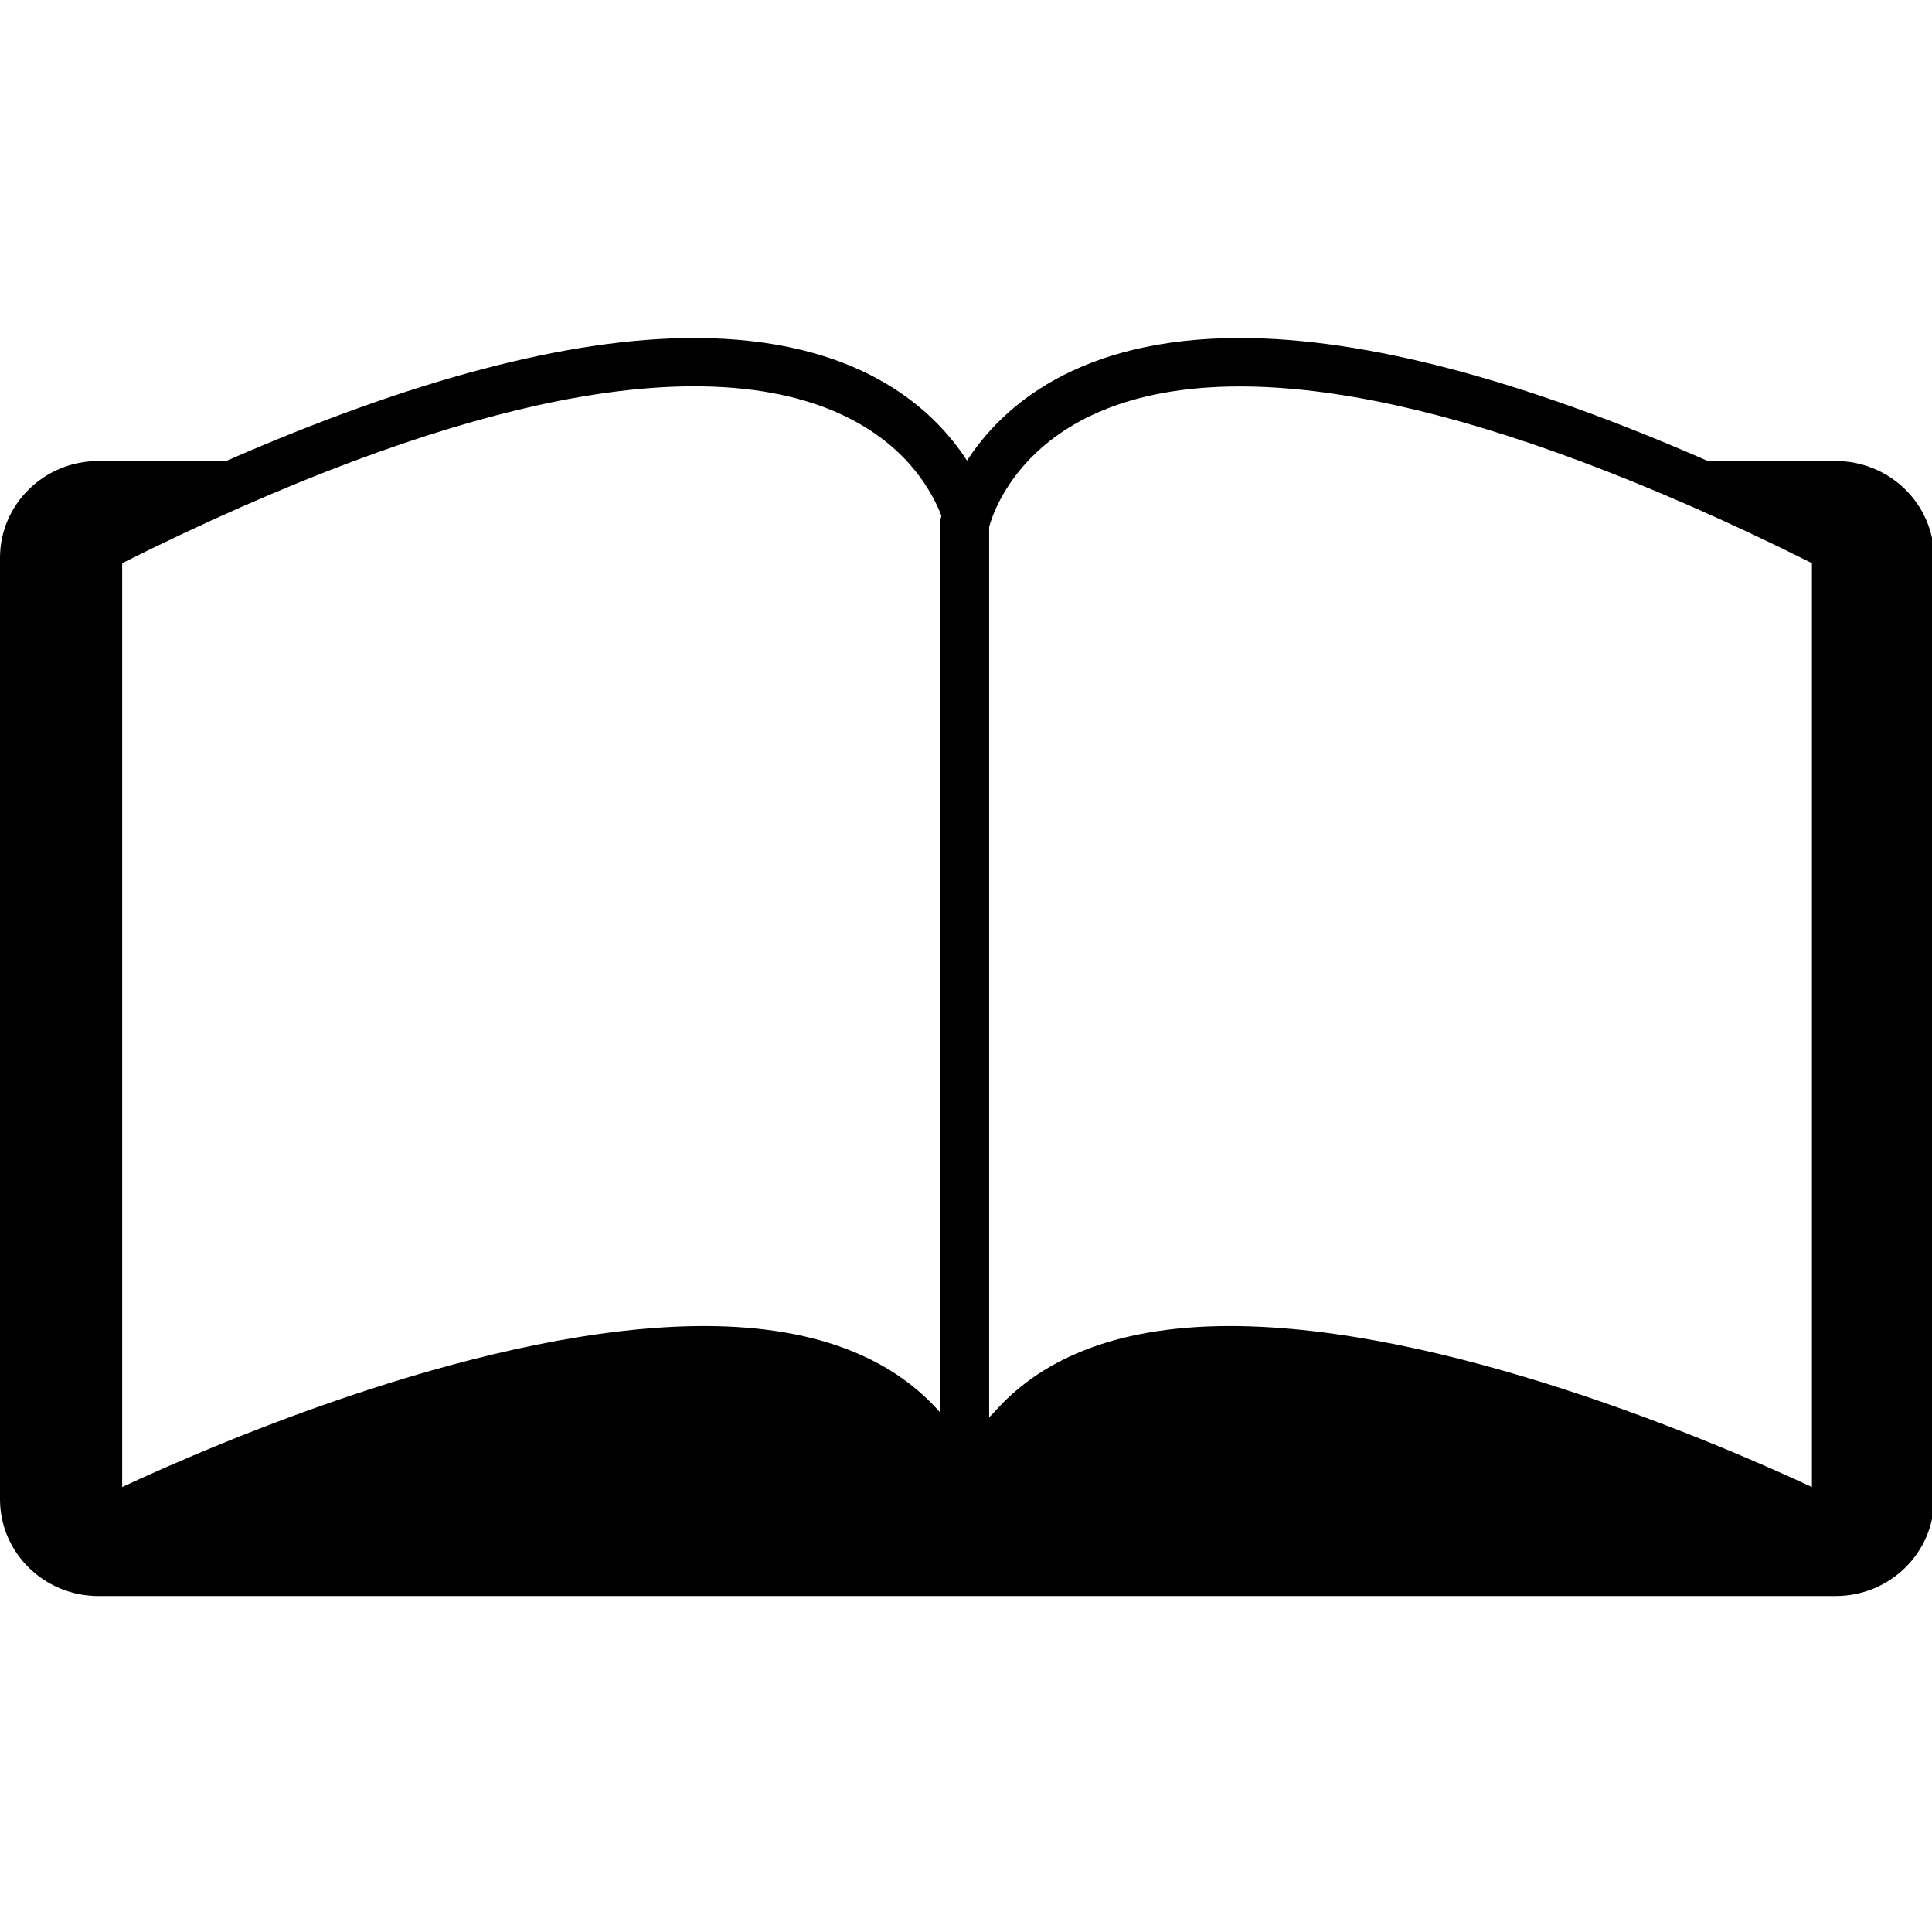 <?xml version="1.0" encoding="UTF-8"?>
<svg xmlns="http://www.w3.org/2000/svg" xmlns:xlink="http://www.w3.org/1999/xlink" width="58px" height="58px" viewBox="0 0 58 57" version="1.1">
<g id="surface1">
<path style=" stroke:none;fill-rule:nonzero;fill:rgb(0%,0%,0%);fill-opacity:1;" d="M 55.105 13.34 L 51.27 13.34 C 45.707 10.902 40.984 9.648 37.223 9.648 C 32.348 9.648 30.062 11.734 29.031 13.328 C 28 11.734 25.719 9.648 20.84 9.648 C 17.078 9.648 12.355 10.902 6.789 13.34 L 2.953 13.34 C 1.324 13.34 0 14.641 0 16.246 L 0 44.508 C 0 46.113 1.324 47.414 2.953 47.414 L 55.105 47.414 C 56.738 47.414 58.062 46.113 58.062 44.508 L 58.062 16.246 C 58.062 14.641 56.738 13.34 55.105 13.34 Z M 28.23 15.105 C 28.223 15.148 28.219 15.195 28.219 15.238 L 28.219 41.898 C 26.926 40.43 24.762 39.309 21.141 39.309 C 14.676 39.309 6.562 42.793 3.668 44.141 L 3.668 16.406 C 6.148 15.164 8.465 14.148 10.625 13.34 C 14.59 11.859 18.016 11.098 20.84 11.098 C 24.305 11.098 26.195 12.238 27.223 13.34 C 27.812 13.98 28.117 14.602 28.262 14.988 C 28.242 15.055 28.23 15.102 28.23 15.105 Z M 54.395 44.141 C 51.496 42.793 43.383 39.309 36.922 39.309 C 33.297 39.309 31.137 40.43 29.844 41.898 C 29.797 41.949 29.738 42 29.695 42.055 L 29.695 15.32 C 29.711 15.258 29.746 15.145 29.801 14.996 C 29.949 14.609 30.258 13.984 30.855 13.344 C 31.887 12.238 33.777 11.102 37.223 11.102 C 40.043 11.102 43.469 11.859 47.438 13.344 C 49.598 14.152 51.914 15.164 54.395 16.406 Z M 54.395 44.141 "/>
</g>
</svg>
